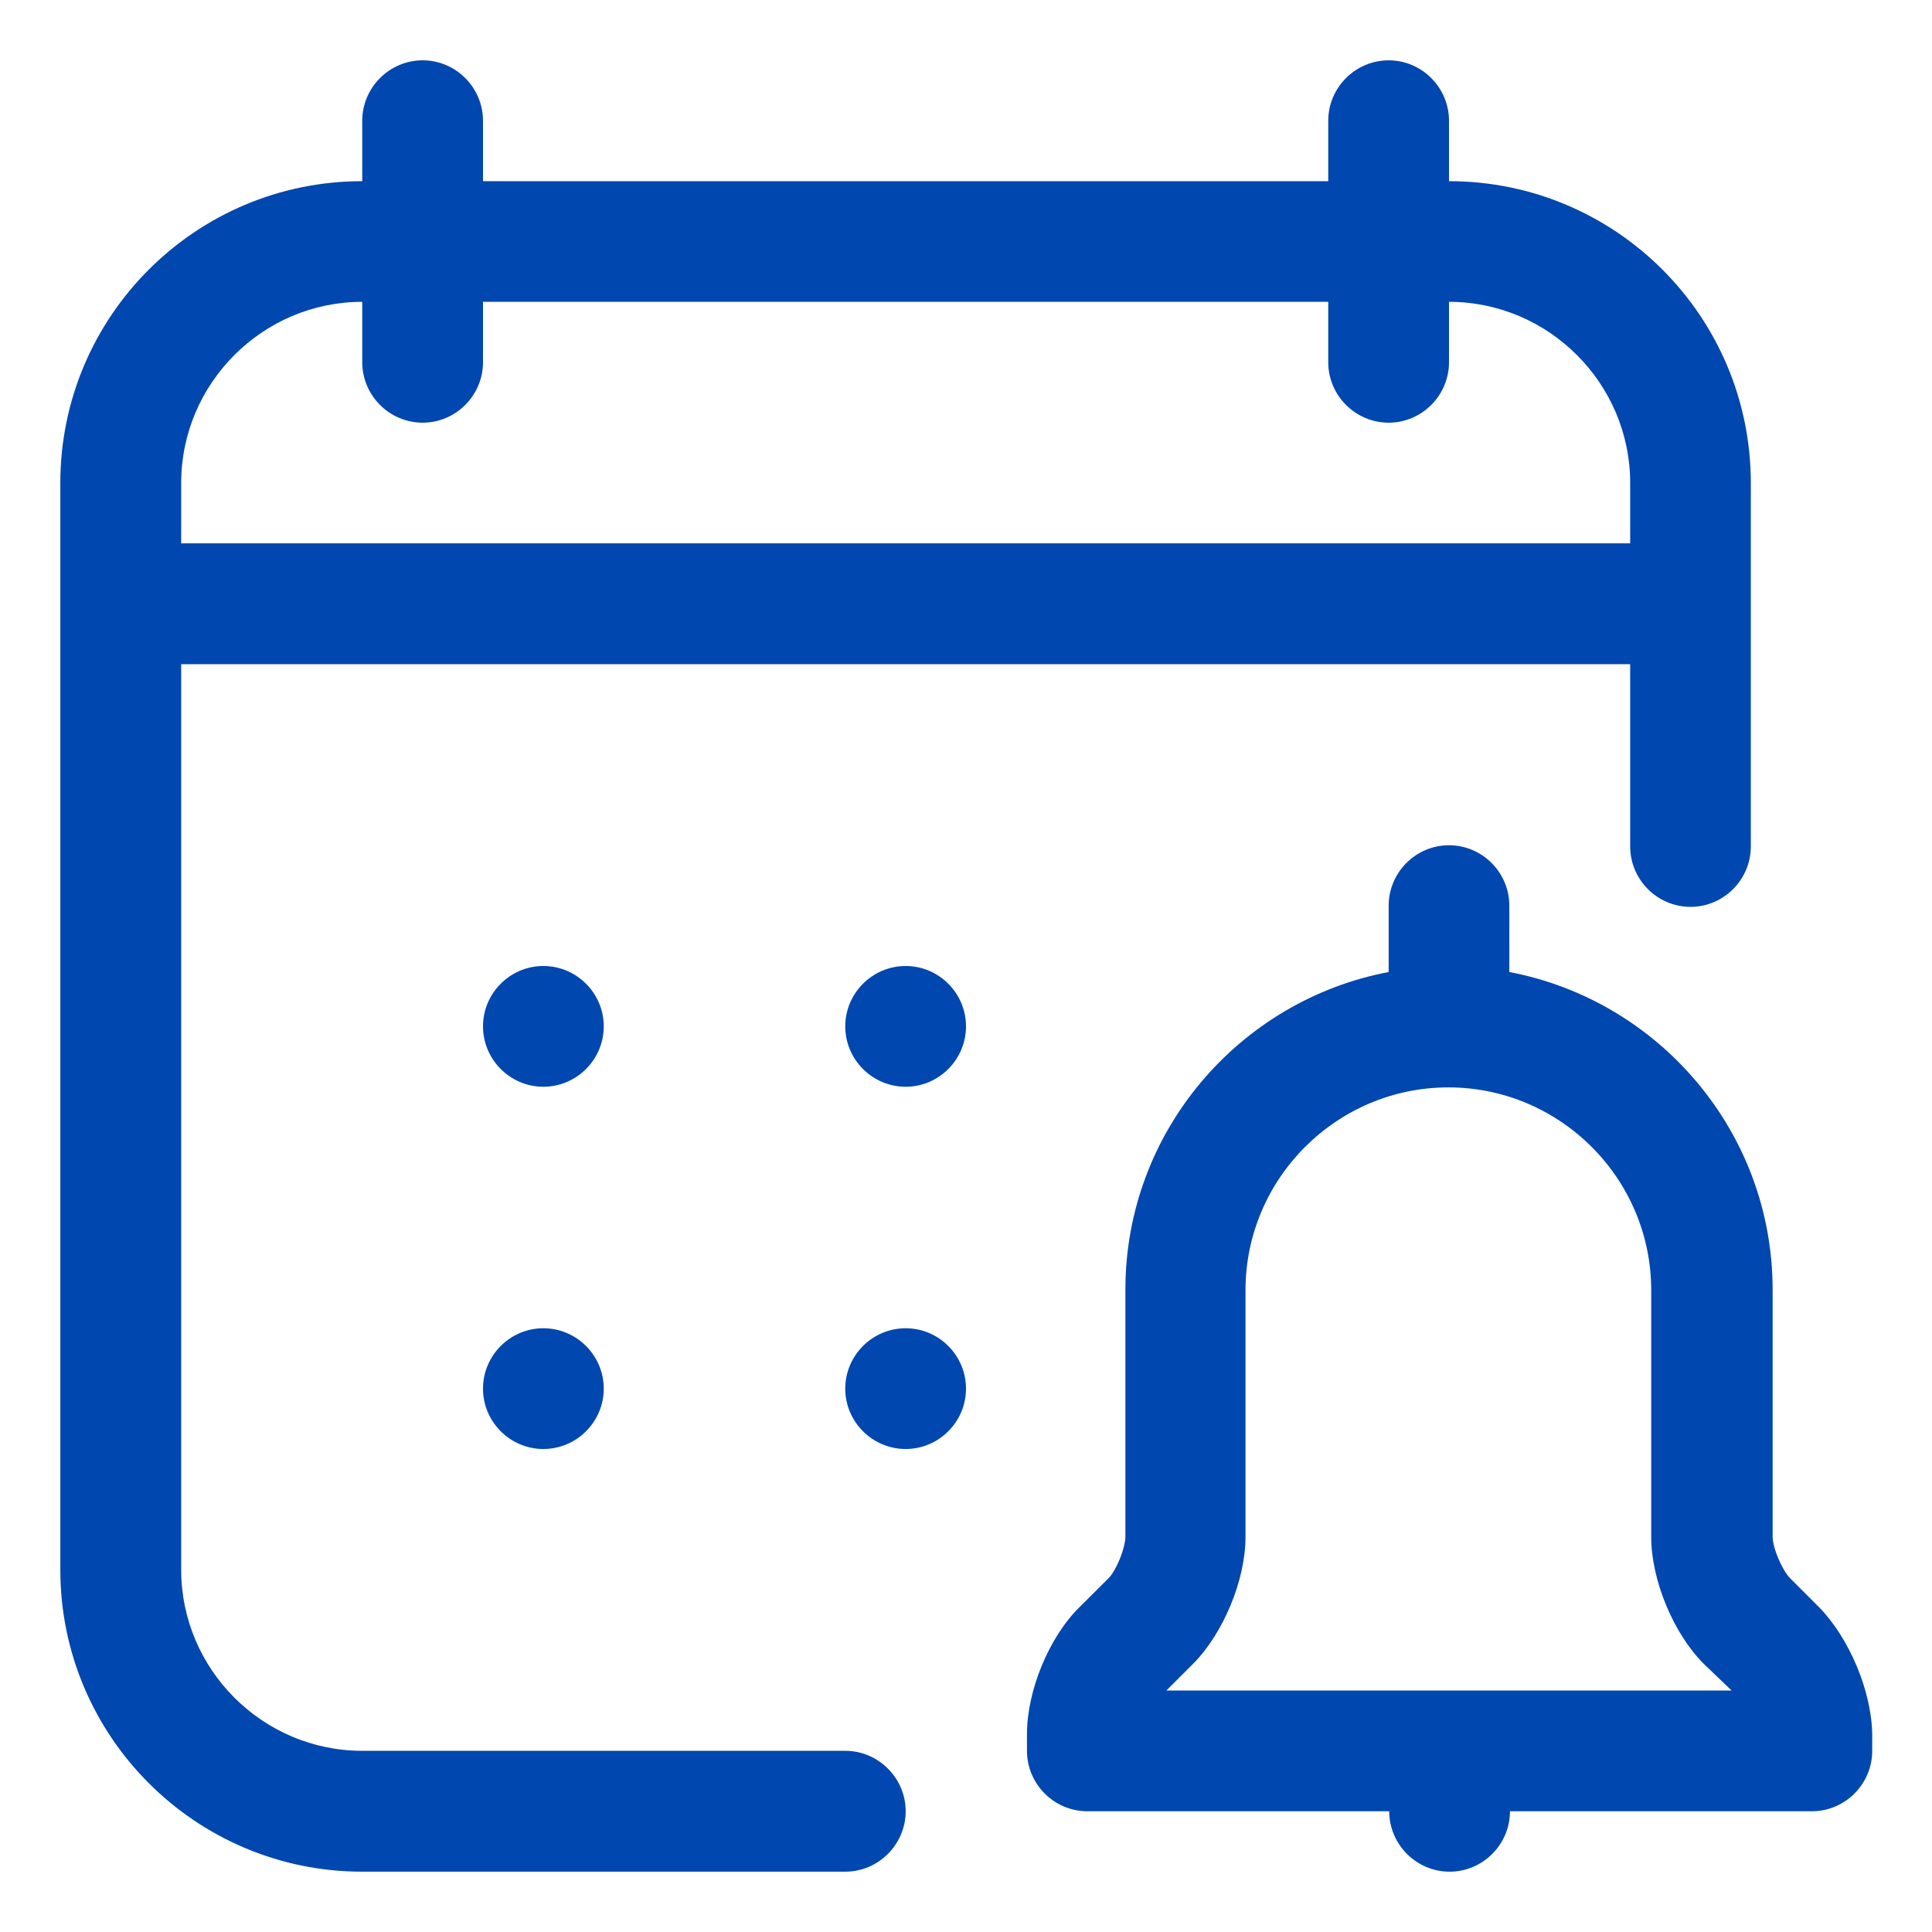 <svg width="18" height="18" viewBox="0 0 18 18" fill="none" xmlns="http://www.w3.org/2000/svg">
<g clip-path="url(#clip0_717_1007)">
<path d="M7.875 16.312H3.375C2.447 16.312 1.688 15.553 1.688 14.625V6.188H15.188V7.886C15.188 8.196 15.441 8.449 15.75 8.449C16.059 8.449 16.312 8.196 16.312 7.886V4.5C16.312 2.947 15.053 1.688 13.5 1.688V1.125C13.5 0.816 13.247 0.562 12.938 0.562C12.628 0.562 12.375 0.816 12.375 1.125V1.688H4.5V1.125C4.5 0.816 4.247 0.562 3.938 0.562C3.628 0.562 3.375 0.816 3.375 1.125V1.688C1.823 1.688 0.562 2.947 0.562 4.5V14.625C0.562 16.177 1.823 17.438 3.375 17.438H7.875C8.184 17.438 8.438 17.184 8.438 16.875C8.438 16.566 8.184 16.312 7.875 16.312ZM3.375 2.812V3.375C3.375 3.684 3.628 3.938 3.938 3.938C4.247 3.938 4.5 3.684 4.5 3.375V2.812H12.375V3.375C12.375 3.684 12.628 3.938 12.938 3.938C13.247 3.938 13.5 3.684 13.5 3.375V2.812C14.428 2.812 15.188 3.572 15.188 4.5V5.062H1.688V4.5C1.688 3.572 2.447 2.812 3.375 2.812ZM5.625 9.562C5.625 9.872 5.372 10.125 5.062 10.125C4.753 10.125 4.5 9.872 4.5 9.562C4.5 9.253 4.753 9 5.062 9C5.372 9 5.625 9.253 5.625 9.562ZM9 9.562C9 9.872 8.747 10.125 8.438 10.125C8.128 10.125 7.875 9.872 7.875 9.562C7.875 9.253 8.128 9 8.438 9C8.747 9 9 9.253 9 9.562ZM9 12.938C9 13.247 8.747 13.5 8.438 13.5C8.128 13.5 7.875 13.247 7.875 12.938C7.875 12.628 8.128 12.375 8.438 12.375C8.747 12.375 9 12.628 9 12.938ZM5.625 12.938C5.625 13.247 5.372 13.5 5.062 13.5C4.753 13.5 4.5 13.247 4.5 12.938C4.5 12.628 4.753 12.375 5.062 12.375C5.372 12.375 5.625 12.628 5.625 12.938ZM16.948 14.974L16.678 14.704C16.605 14.631 16.515 14.422 16.515 14.316V12.015C16.515 10.547 15.457 9.321 14.062 9.056V8.438C14.062 8.128 13.809 7.875 13.5 7.875C13.191 7.875 12.938 8.128 12.938 8.438V9.056C11.543 9.321 10.485 10.547 10.485 12.015V14.316C10.485 14.422 10.401 14.631 10.328 14.704L10.057 14.974C9.771 15.255 9.568 15.756 9.568 16.155V16.312C9.568 16.622 9.821 16.875 10.131 16.875H12.943C12.943 17.184 13.196 17.438 13.506 17.438C13.815 17.438 14.068 17.184 14.068 16.875H16.881C17.19 16.875 17.443 16.622 17.443 16.312V16.161C17.438 15.756 17.229 15.261 16.948 14.974ZM10.867 15.75L11.115 15.502C11.396 15.221 11.604 14.721 11.604 14.321V12.021C11.604 10.98 12.454 10.131 13.494 10.131C14.535 10.131 15.384 10.98 15.384 12.021V14.321C15.384 14.721 15.592 15.221 15.874 15.502L16.133 15.75H10.867Z" fill="#0047AF"/>
</g>
<defs>
<clipPath id="clip0_717_1007">
<rect width="18" height="18" fill="white"/>
</clipPath>
</defs>
</svg>
